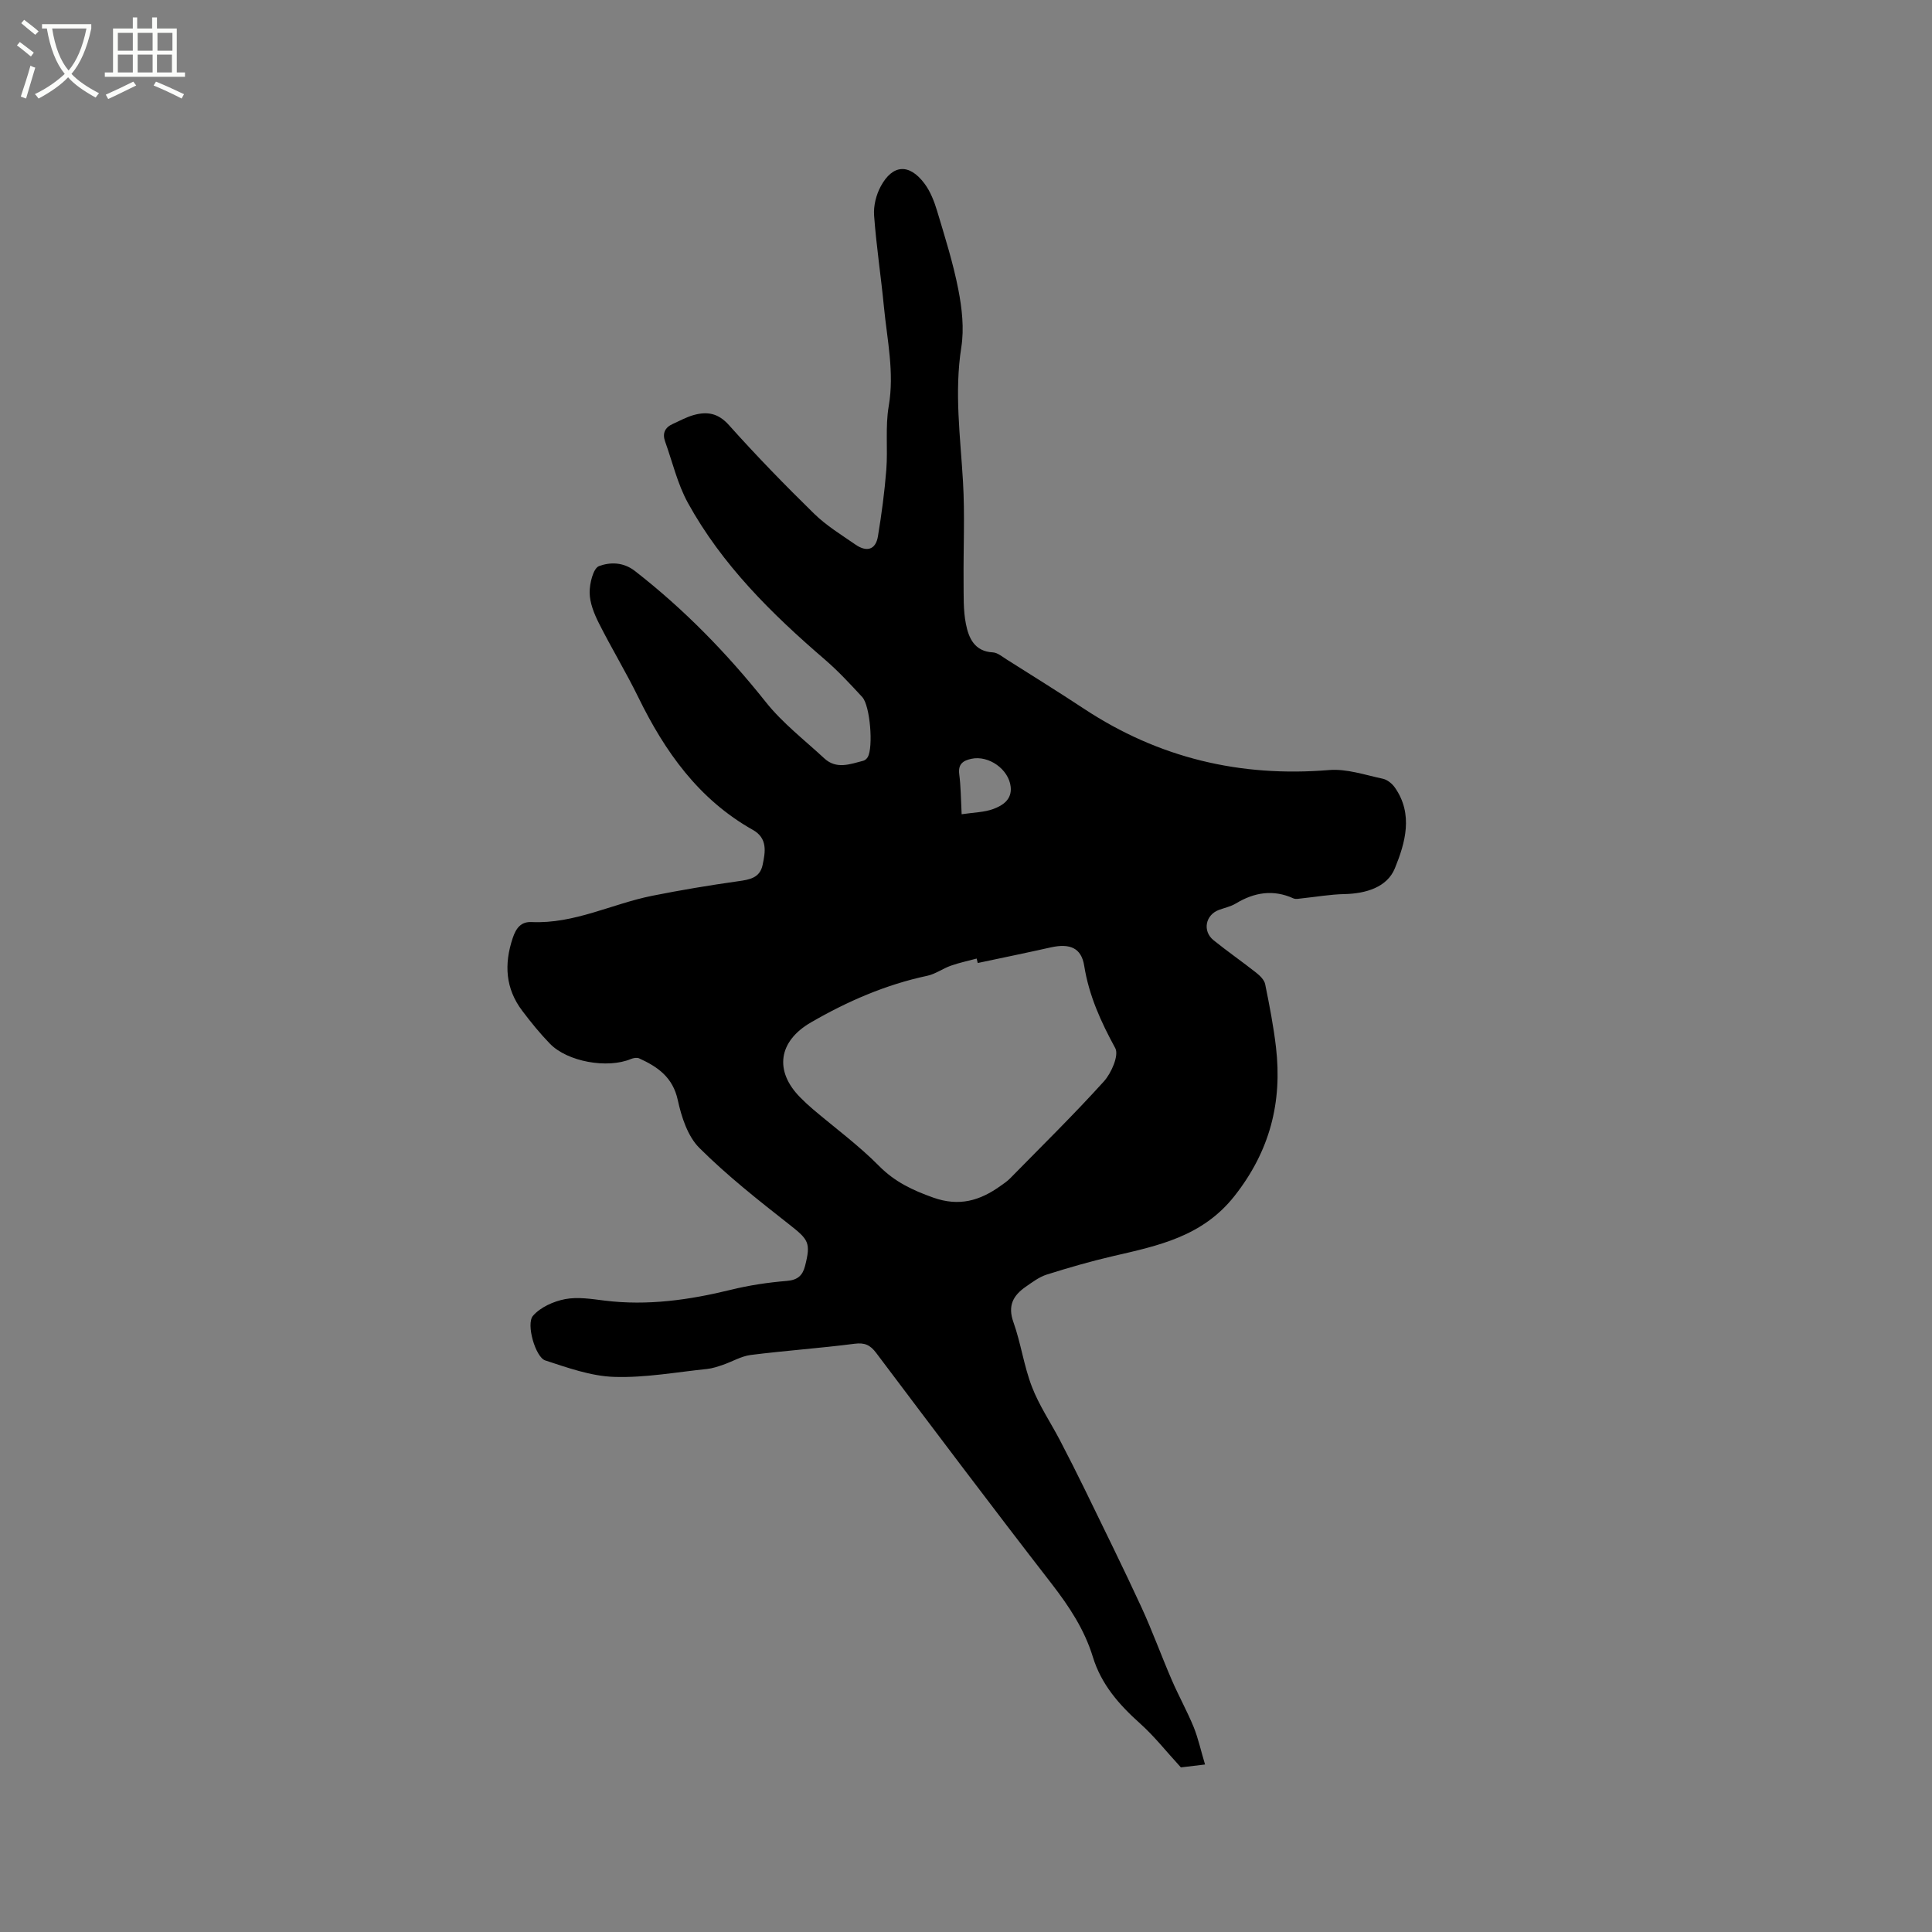 <svg enable-background="new 0 0 400 400" viewBox="0 0 400 400" xmlns="http://www.w3.org/2000/svg"><rect x="0" y="0" width="400" height="400" fill="#808080" stroke="none"/><path d="m6.4 11.7c-1-.8-1.9-1.6-2.9-2.3l.6-.7c.9.7 1.9 1.4 2.9 2.2zm-2.1 8.3c.7-2.1 1.4-4.2 2-6.4.2.1.6.3 1 .4-.7 2.3-1.3 4.4-1.9 6.4zm3-12.8c-1.1-.9-2.1-1.7-2.9-2.4l.6-.7c1 .8 2 1.5 3 2.4zm1.4-1.3v-.9h10.2v.9c-.9 4.2-2.3 7.3-4.1 9.4 1.3 1.4 3.2 2.7 5.7 4-.2.2-.4.5-.7.9-2.5-1.4-4.4-2.7-5.7-4.2-1.4 1.5-3.5 3-6.1 4.4 0 0 0 0-.1-.1-.3-.4-.5-.7-.7-.8 2.7-1.3 4.7-2.8 6.2-4.2-1.8-2.2-3-5.3-3.7-9.4zm9.2 0h-7.1c.6 3.8 1.7 6.7 3.4 8.7 1.7-2 2.9-4.8 3.7-8.7z" fill="#fbfcfa"/><path d="m31.6 3.6h.9v2.3h4.1v9.1h1.7v.9h-16.6v-.9h1.7v-9.1h4.1v-2.3h.9v2.3h3.1v-2.3zm-4 13.3.6.8c-1.9.9-3.8 1.9-5.8 2.8-.2-.3-.3-.6-.5-.9 2-.9 3.9-1.8 5.7-2.7zm-3.2-10.1v3.7h3.1v-3.7zm0 4.5v3.7h3.1v-3.7zm4.1-4.5v3.7h3.1v-3.7zm0 4.5v3.7h3.1v-3.7zm9.1 9.1c-2.1-1.1-4.1-2-5.8-2.7l.5-.8c2.2.9 4.1 1.8 5.8 2.6zm-1.9-13.6h-3.1v3.7h3.1zm-3.2 4.5v3.7h3.1v-3.7z" fill="#fbfcfa"/><path d="m249.49 365.32c-2.65.32-4.21.51-5 .6-3.05-3.32-5.52-6.47-8.46-9.1-4.34-3.89-8.02-8.06-9.77-13.78-1.72-5.63-4.89-10.43-8.5-15.1-12.27-15.83-24.31-31.84-36.36-47.84-1.24-1.64-2.37-2.16-4.47-1.89-7.14.92-14.34 1.42-21.49 2.32-1.96.25-3.81 1.37-5.73 2.03-1.08.37-2.19.75-3.31.87-6.41.66-12.84 1.85-19.23 1.64-4.81-.15-9.63-1.89-14.29-3.41-2-.65-4.02-7.53-2.53-9.24 1.54-1.78 4.26-2.99 6.65-3.45 2.63-.5 5.49-.03 8.22.31 8.88 1.09 17.52-.14 26.13-2.25 3.78-.93 7.67-1.51 11.55-1.83 2.23-.18 3.26-1.11 3.77-3.07 1.25-4.87.72-5.48-3.28-8.63-6.41-5.03-12.85-10.11-18.6-15.84-2.41-2.4-3.7-6.4-4.46-9.89-1.02-4.73-4.15-6.9-8.01-8.65-.46-.21-1.2-.07-1.71.14-4.85 2.03-13.12.58-16.76-3.18-2.06-2.12-3.94-4.44-5.72-6.8-3.49-4.61-3.79-9.65-1.98-15.06.7-2.1 1.73-3.42 3.91-3.32 8.83.41 16.63-3.77 24.98-5.44 5.9-1.18 11.83-2.17 17.79-3.01 2.38-.33 4.49-.68 5.06-3.37.58-2.72 1.06-5.53-2.02-7.26-11.2-6.3-18.21-16.19-23.71-27.45-2.56-5.22-5.59-10.22-8.2-15.41-.97-1.94-1.86-4.16-1.88-6.26-.02-1.91.74-5.05 1.95-5.5 2.22-.81 4.97-.9 7.44 1.03 10.19 7.93 19.08 17.06 27.11 27.16 3.45 4.33 7.98 7.82 12.08 11.62 2.51 2.33 5.35 1.2 8.1.49.35-.09.72-.44.9-.76 1.17-2.02.5-10.64-1.14-12.42-2.49-2.7-5.01-5.42-7.79-7.81-10.99-9.45-21.24-19.57-28.3-32.38-2.16-3.92-3.2-8.47-4.73-12.73-.59-1.66-.05-2.89 1.56-3.61 1.44-.65 2.85-1.44 4.36-1.86 2.78-.77 5.06-.42 7.29 2.07 5.65 6.32 11.57 12.41 17.63 18.34 2.54 2.49 5.67 4.4 8.62 6.44 2.24 1.54 4.14 1.1 4.61-1.75.75-4.56 1.37-9.15 1.73-13.76.34-4.38-.24-8.89.5-13.18 1.2-6.99-.33-13.72-.99-20.54-.61-6.33-1.58-12.62-2.04-18.96-.14-1.98.43-4.27 1.39-6.03 2.46-4.55 5.91-4.74 9.04-.56 1.23 1.64 2.03 3.71 2.63 5.71 1.61 5.37 3.31 10.74 4.38 16.23.76 3.89 1.23 8.07.62 11.94-1.47 9.37-.19 18.59.35 27.88.4 6.84.06 13.73.12 20.59.03 2.95-.09 5.96.48 8.82.57 2.89 1.75 5.7 5.58 5.9.95.05 1.91.86 2.79 1.42 5.37 3.4 10.78 6.75 16.08 10.25 15.44 10.19 32.33 14.21 50.75 12.69 3.64-.3 7.44 1.02 11.12 1.8.93.2 1.93 1.01 2.5 1.83 3.86 5.52 2.14 11.45-.01 16.72-1.6 3.92-6.01 5.24-10.45 5.33-2.92.06-5.84.58-8.76.88-.6.06-1.3.23-1.79.01-4.2-1.9-8.1-1.25-11.93 1.06-1.06.64-2.35.9-3.53 1.34-2.77 1.05-3.41 4.39-1.07 6.27 2.89 2.33 5.94 4.44 8.85 6.74.77.61 1.65 1.48 1.83 2.36.88 4.33 1.73 8.68 2.24 13.06 1.32 11.38-1.26 21.47-8.57 30.76-6.64 8.44-15.79 10.31-25.18 12.48-4.62 1.07-9.19 2.39-13.72 3.82-1.57.5-2.99 1.58-4.37 2.54-2.57 1.79-3.74 3.89-2.53 7.29 1.56 4.37 2.17 9.08 3.84 13.4 1.49 3.88 3.89 7.41 5.83 11.13 1.76 3.37 3.47 6.76 5.14 10.17 3.92 8.07 7.91 16.12 11.67 24.27 2.29 4.97 4.15 10.13 6.32 15.15 1.42 3.29 3.18 6.44 4.54 9.76.92 2.29 1.47 4.81 2.34 7.72zm-47.06-165.94c-.07-.31-.15-.61-.22-.92-1.78.48-3.6.86-5.33 1.47-1.68.59-3.21 1.74-4.92 2.1-8.59 1.83-16.49 5.27-24.05 9.64-6.76 3.91-7.66 10.07-2.21 15.56.82.83 1.67 1.62 2.56 2.38 4.6 3.91 9.51 7.51 13.74 11.79 3.26 3.3 6.95 5.03 11.22 6.55 5.37 1.91 9.67.63 13.91-2.41.69-.49 1.41-.97 2-1.57 6.52-6.65 13.18-13.18 19.42-20.08 1.55-1.72 3.16-5.41 2.35-6.89-2.97-5.44-5.44-10.86-6.43-17.06-.59-3.73-3.01-4.65-6.88-3.8-5.05 1.13-10.11 2.17-15.16 3.24zm-3.33-30.8c2.52-.38 4.67-.39 6.56-1.09 1.93-.72 3.88-1.94 3.59-4.6-.4-3.63-4.55-6.56-8.13-5.79-1.74.37-2.79 1.1-2.52 3.2.33 2.5.33 5.03.5 8.28z"/></svg>